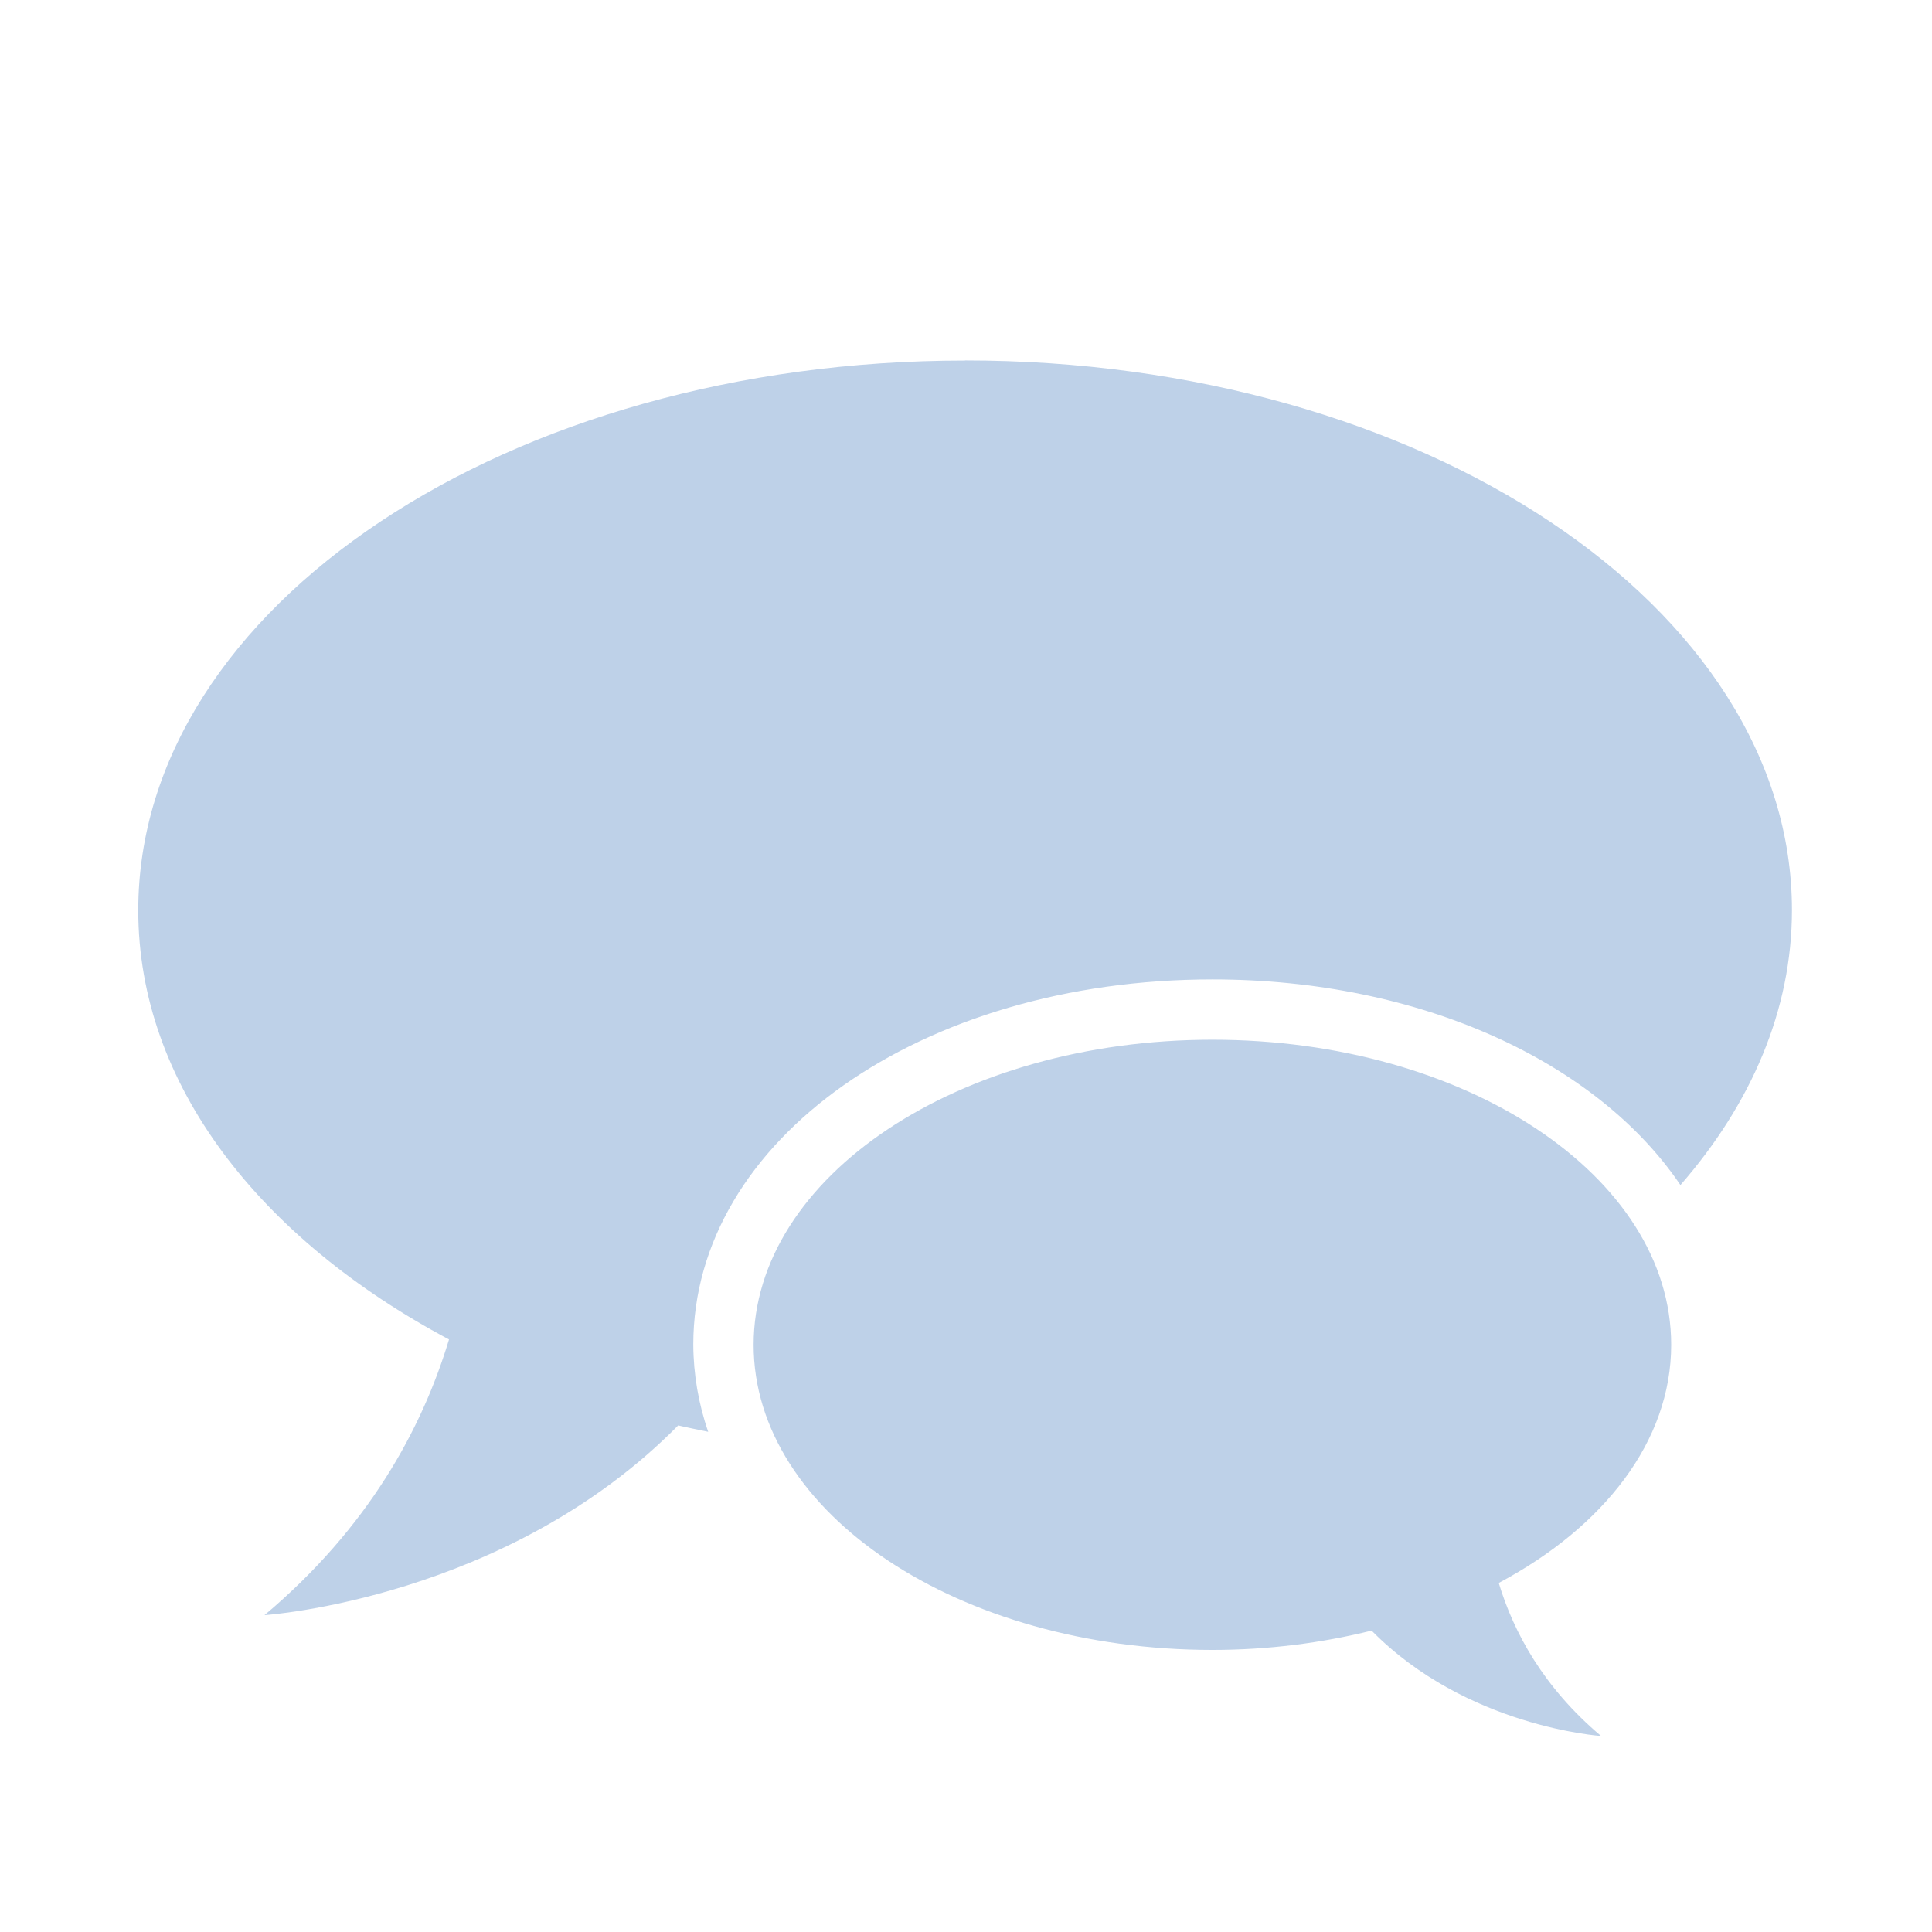 <svg width="71" height="71" viewBox="0 0 71 71" fill="none" xmlns="http://www.w3.org/2000/svg">
<path d="M35.467 13.25C18.686 13.25 5.081 22.296 5.081 33.454C5.081 39.838 9.547 45.524 16.501 49.225C15.511 52.509 13.537 56.141 9.72 59.356C9.72 59.356 18.631 58.766 24.923 52.383C25.285 52.471 25.66 52.538 26.026 52.618C25.669 51.588 25.484 50.506 25.478 49.416C25.478 41.888 33.856 35.993 44.559 35.993C52.243 35.993 58.711 39.046 61.755 43.55C64.346 40.577 65.853 37.131 65.853 33.448C65.853 22.292 52.247 13.246 35.467 13.246V13.25ZM61.415 49.42C61.415 43.23 53.871 38.209 44.553 38.209C35.245 38.209 27.695 43.232 27.695 49.423C27.695 55.613 35.245 60.634 44.557 60.634C46.616 60.634 48.58 60.377 50.406 59.924C53.896 63.47 58.837 63.796 58.837 63.796C56.722 62.012 55.629 59.995 55.078 58.173C58.935 56.121 61.415 52.966 61.415 49.423V49.42Z" fill="#BED1E8"/>
</svg>
